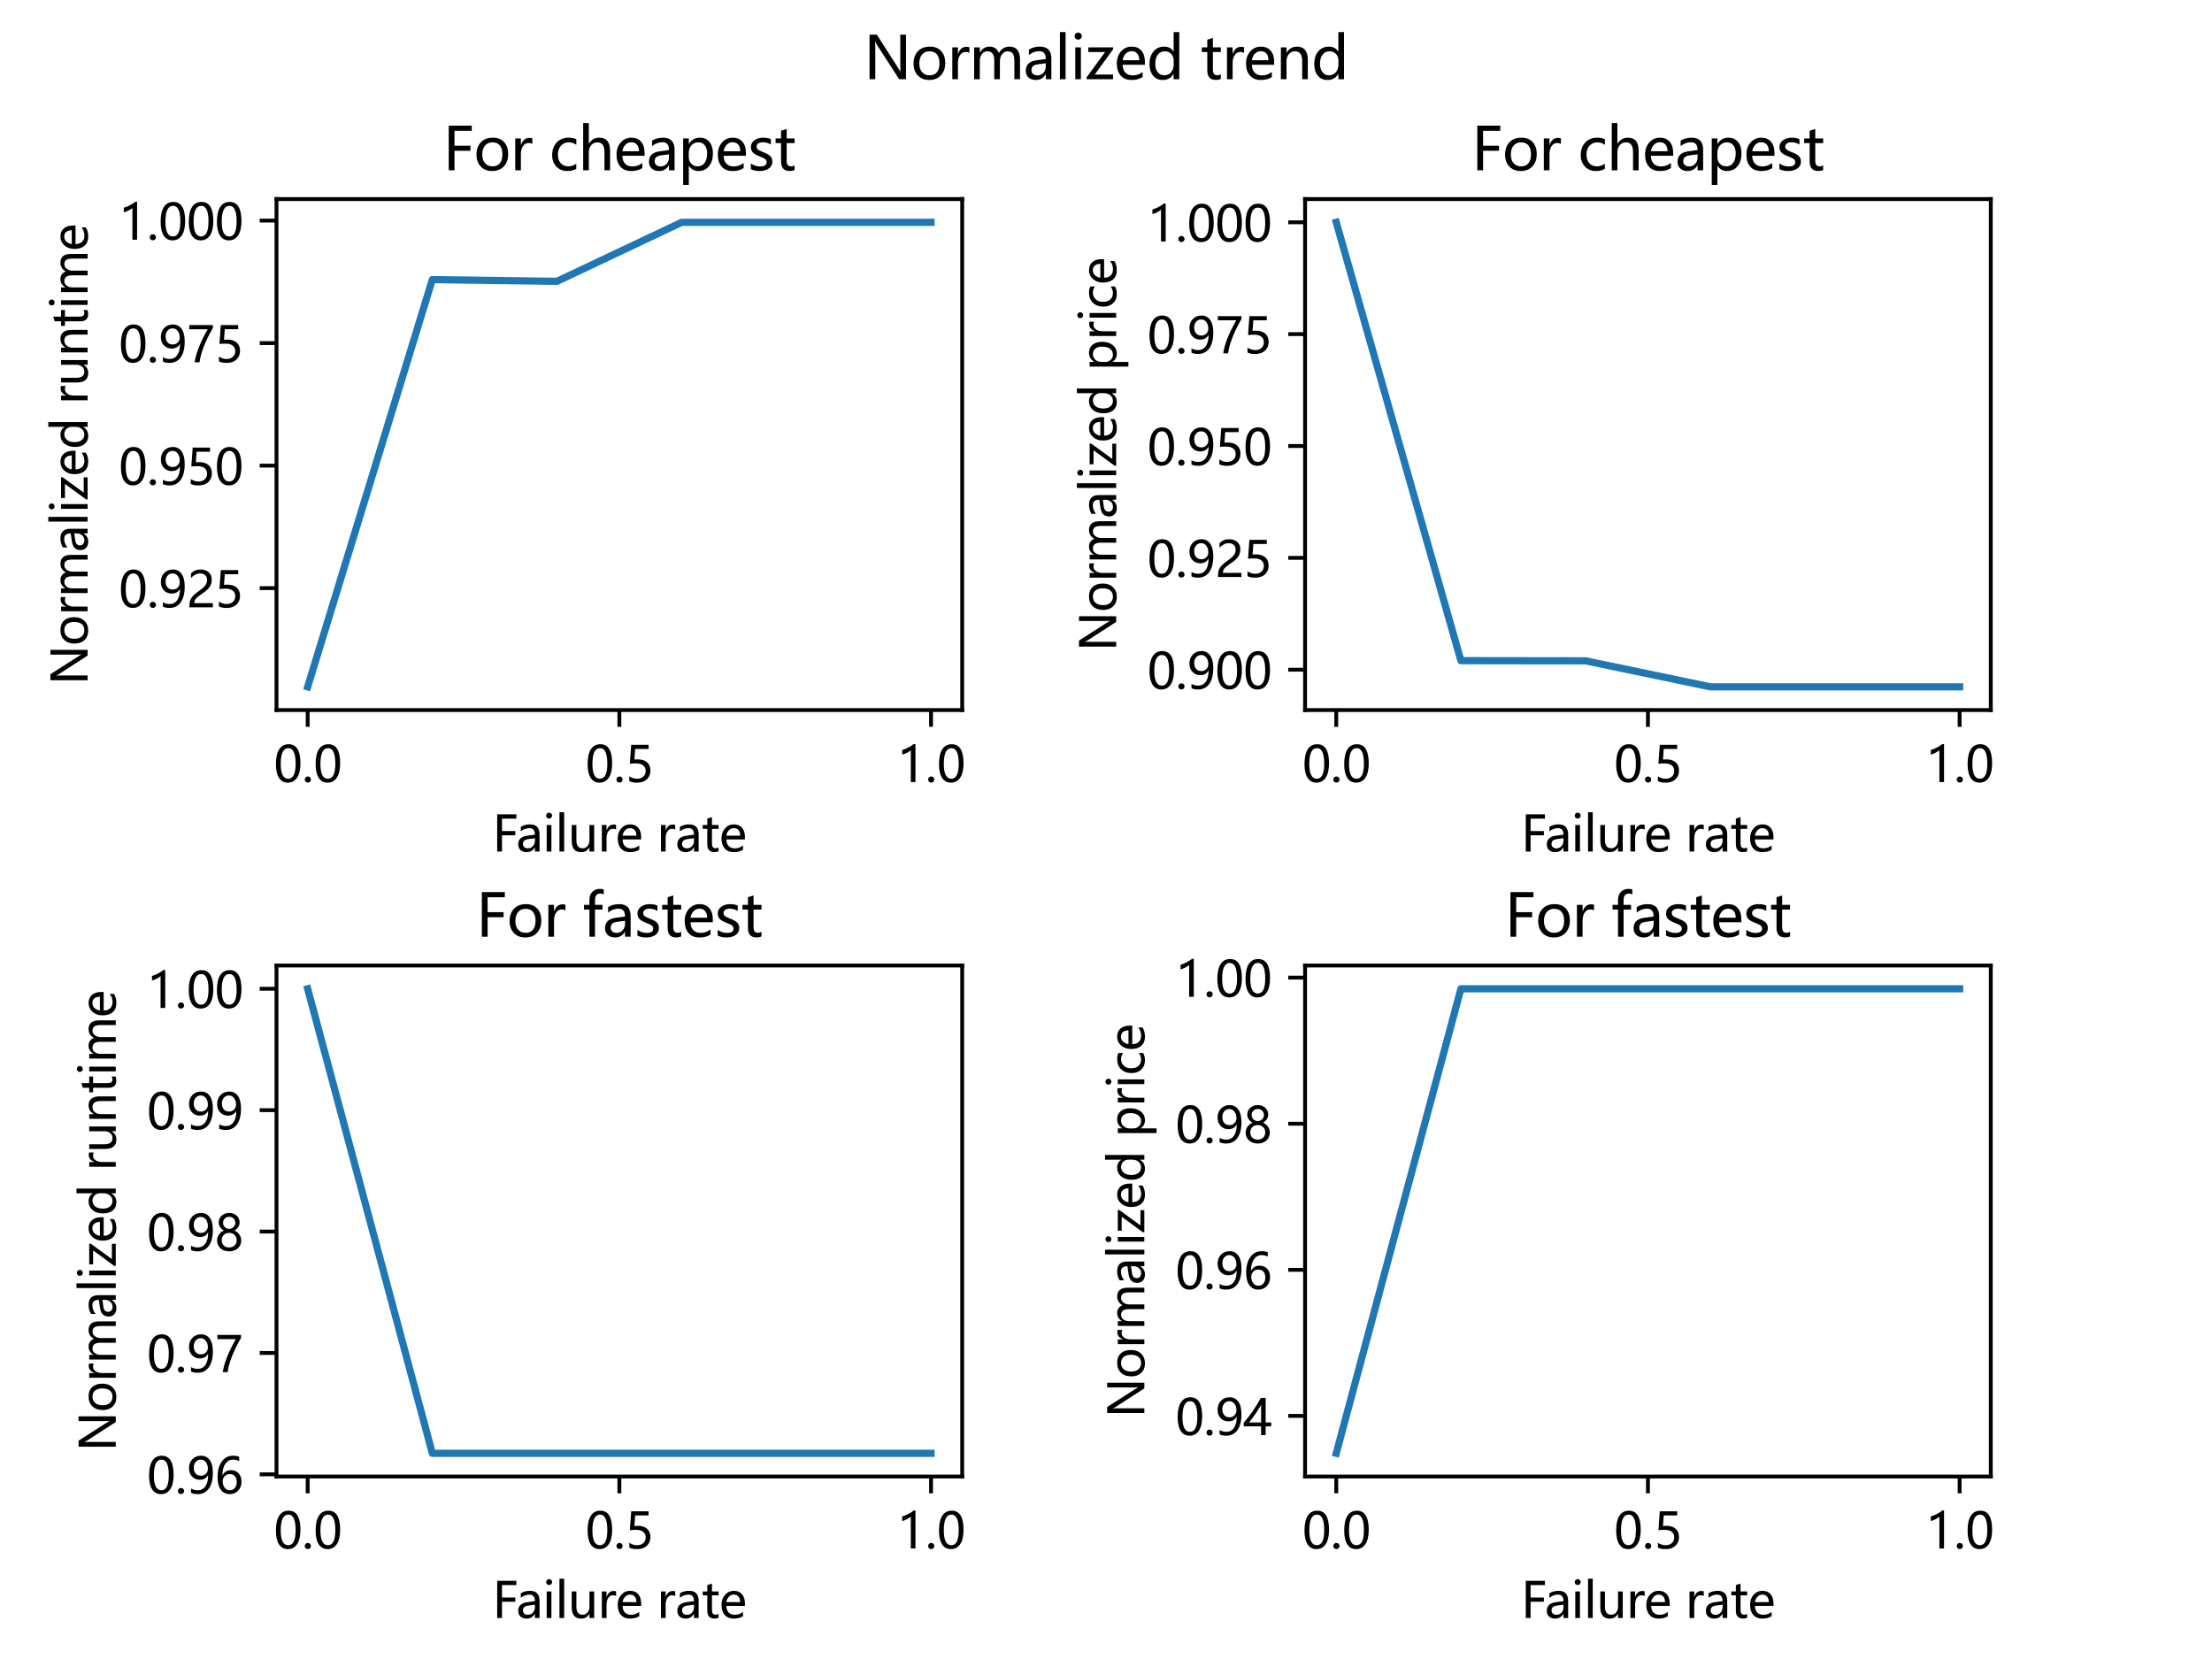 <?xml version="1.0" encoding="utf-8" standalone="no"?>
<!DOCTYPE svg PUBLIC "-//W3C//DTD SVG 1.1//EN"
  "http://www.w3.org/Graphics/SVG/1.1/DTD/svg11.dtd">
<svg xmlns:xlink="http://www.w3.org/1999/xlink" width="460.8pt" height="345.6pt" viewBox="0 0 460.8 345.6" xmlns="http://www.w3.org/2000/svg" version="1.1">
 <defs>
  <style type="text/css">*{stroke-linejoin: round; stroke-linecap: butt}</style>
 </defs>
 <g id="figure_1">
  <g id="patch_1">
   <path d="M 0 345.6 
L 460.8 345.6 
L 460.8 0 
L 0 0 
z
" style="fill: #ffffff"/>
  </g>
  <g id="axes_1">
   <g id="patch_2">
    <path d="M 57.6 147.917 
L 200.448 147.917 
L 200.448 41.472 
L 57.6 41.472 
z
" style="fill: #ffffff"/>
   </g>
   <g id="matplotlib.axis_1">
    <g id="xtick_1">
     <g id="line2d_1">
      <defs>
       <path id="mc63fd6cd77" d="M 0 0 
L 0 3.5 
" style="stroke: #000000; stroke-width: 0.8"/>
      </defs>
      <g>
       <use xlink:href="#mc63fd6cd77" x="64.093" y="147.917" style="stroke: #000000; stroke-width: 0.8"/>
      </g>
     </g>
     <g id="text_1">
      <!-- 0.0 -->
      <g transform="translate(57.025 162.911)scale(0.1 -0.1)">
       <defs>
        <path id="MicrosoftYaHei-30" d="M 284 2325 
Q 284 3606 709 4264 
Q 1134 4922 1941 4922 
Q 3478 4922 3478 2441 
Q 3478 1216 3045 567 
Q 2613 -81 1831 -81 
Q 1094 -81 689 534 
Q 284 1150 284 2325 
z
M 909 2353 
Q 909 425 1888 425 
Q 2850 425 2850 2384 
Q 2850 4413 1906 4413 
Q 909 4413 909 2353 
z
" transform="scale(0.016)"/>
        <path id="MicrosoftYaHei-2e" d="M 372 322 
Q 372 491 487 606 
Q 603 722 775 722 
Q 950 722 1065 605 
Q 1181 488 1181 322 
Q 1181 159 1065 42 
Q 950 -75 772 -75 
Q 600 -75 486 42 
Q 372 159 372 322 
z
" transform="scale(0.016)"/>
       </defs>
       <use xlink:href="#MicrosoftYaHei-30"/>
       <use xlink:href="#MicrosoftYaHei-2e" x="58.643"/>
       <use xlink:href="#MicrosoftYaHei-30" x="82.715"/>
      </g>
     </g>
    </g>
    <g id="xtick_2">
     <g id="line2d_2">
      <g>
       <use xlink:href="#mc63fd6cd77" x="129.024" y="147.917" style="stroke: #000000; stroke-width: 0.8"/>
      </g>
     </g>
     <g id="text_2">
      <!-- 0.5 -->
      <g transform="translate(121.956 162.911)scale(0.1 -0.1)">
       <defs>
        <path id="MicrosoftYaHei-35" d="M 3294 1494 
Q 3294 784 2823 350 
Q 2353 -84 1559 -84 
Q 878 -84 544 119 
L 544 744 
Q 1034 425 1544 425 
Q 2050 425 2361 704 
Q 2672 984 2672 1447 
Q 2672 1909 2348 2167 
Q 2025 2425 1434 2425 
Q 978 2425 613 2384 
L 791 4841 
L 3053 4841 
L 3053 4303 
L 1306 4303 
L 1206 2931 
L 1647 2950 
Q 2416 2950 2855 2567 
Q 3294 2184 3294 1494 
z
" transform="scale(0.016)"/>
       </defs>
       <use xlink:href="#MicrosoftYaHei-30"/>
       <use xlink:href="#MicrosoftYaHei-2e" x="58.643"/>
       <use xlink:href="#MicrosoftYaHei-35" x="82.715"/>
      </g>
     </g>
    </g>
    <g id="xtick_3">
     <g id="line2d_3">
      <g>
       <use xlink:href="#mc63fd6cd77" x="193.955" y="147.917" style="stroke: #000000; stroke-width: 0.8"/>
      </g>
     </g>
     <g id="text_3">
      <!-- 1.0 -->
      <g transform="translate(186.887 162.911)scale(0.1 -0.1)">
       <defs>
        <path id="MicrosoftYaHei-31" d="M 1781 0 
L 1781 4141 
Q 1638 3997 1295 3819 
Q 953 3641 663 3569 
L 663 4169 
Q 1047 4275 1484 4508 
Q 1922 4741 2156 4947 
L 2388 4947 
L 2388 0 
L 1781 0 
z
" transform="scale(0.016)"/>
       </defs>
       <use xlink:href="#MicrosoftYaHei-31"/>
       <use xlink:href="#MicrosoftYaHei-2e" x="58.643"/>
       <use xlink:href="#MicrosoftYaHei-30" x="82.715"/>
      </g>
     </g>
    </g>
    <g id="text_4">
     <!-- Failure rate -->
     <g transform="translate(102.576 177.39)scale(0.1 -0.1)">
      <defs>
       <path id="MicrosoftYaHei-46" d="M 3119 4284 
L 1250 4284 
L 1250 2666 
L 2981 2666 
L 2981 2116 
L 1250 2116 
L 1250 0 
L 625 0 
L 625 4841 
L 3119 4841 
L 3119 4284 
z
" transform="scale(0.016)"/>
       <path id="MicrosoftYaHei-61" d="M 628 3216 
Q 1144 3538 1819 3538 
Q 3069 3538 3069 2225 
L 3069 0 
L 2463 0 
L 2463 534 
L 2447 534 
Q 2088 -81 1388 -81 
Q 884 -81 587 191 
Q 291 463 291 925 
Q 291 1894 1438 2053 
L 2463 2197 
Q 2463 3044 1763 3044 
Q 1141 3044 628 2625 
L 628 3216 
z
M 1653 1625 
Q 1228 1569 1067 1412 
Q 906 1256 906 975 
Q 906 728 1081 572 
Q 1256 416 1544 416 
Q 1944 416 2203 697 
Q 2463 978 2463 1403 
L 2463 1734 
L 1653 1625 
z
" transform="scale(0.016)"/>
       <path id="MicrosoftYaHei-69" d="M 472 4675 
Q 472 4838 583 4948 
Q 694 5059 856 5059 
Q 1022 5059 1136 4950 
Q 1250 4841 1250 4675 
Q 1250 4513 1136 4405 
Q 1022 4297 856 4297 
Q 691 4297 581 4405 
Q 472 4513 472 4675 
z
M 544 0 
L 544 3456 
L 1156 3456 
L 1156 0 
L 544 0 
z
" transform="scale(0.016)"/>
       <path id="MicrosoftYaHei-6c" d="M 544 0 
L 544 5116 
L 1156 5116 
L 1156 0 
L 544 0 
z
" transform="scale(0.016)"/>
       <path id="MicrosoftYaHei-75" d="M 3400 0 
L 2784 0 
L 2784 544 
L 2772 544 
Q 2425 -81 1706 -81 
Q 478 -81 478 1388 
L 478 3456 
L 1084 3456 
L 1084 1478 
Q 1084 425 1891 425 
Q 2291 425 2537 720 
Q 2784 1016 2784 1466 
L 2784 3456 
L 3400 3456 
L 3400 0 
z
" transform="scale(0.016)"/>
       <path id="MicrosoftYaHei-72" d="M 2400 2850 
Q 2247 2959 1978 2959 
Q 1622 2959 1390 2626 
Q 1159 2294 1159 1750 
L 1159 0 
L 547 0 
L 547 3456 
L 1159 3456 
L 1159 2753 
L 1172 2753 
Q 1434 3516 2078 3516 
Q 2288 3516 2400 3469 
L 2400 2850 
z
" transform="scale(0.016)"/>
       <path id="MicrosoftYaHei-65" d="M 3363 1572 
L 944 1572 
Q 959 1019 1246 717 
Q 1534 416 2050 416 
Q 2631 416 3116 788 
L 3116 241 
Q 2659 -81 1906 -81 
Q 1156 -81 736 394 
Q 316 869 316 1713 
Q 316 2506 777 3022 
Q 1238 3538 1922 3538 
Q 2600 3538 2981 3102 
Q 3363 2666 3363 1881 
L 3363 1572 
z
M 2750 2063 
Q 2747 2531 2528 2787 
Q 2309 3044 1913 3044 
Q 1547 3044 1280 2772 
Q 1013 2500 944 2063 
L 2750 2063 
z
" transform="scale(0.016)"/>
       <path id="MicrosoftYaHei-20" transform="scale(0.016)"/>
       <path id="MicrosoftYaHei-74" d="M 2206 34 
Q 2006 -75 1666 -75 
Q 738 -75 738 953 
L 738 2950 
L 144 2950 
L 144 3456 
L 738 3456 
L 738 4288 
L 1347 4481 
L 1347 3456 
L 2206 3456 
L 2206 2950 
L 1347 2950 
L 1347 1063 
Q 1347 722 1462 575 
Q 1578 428 1847 428 
Q 2053 428 2206 544 
L 2206 34 
z
" transform="scale(0.016)"/>
      </defs>
      <use xlink:href="#MicrosoftYaHei-46"/>
      <use xlink:href="#MicrosoftYaHei-61" x="49.125"/>
      <use xlink:href="#MicrosoftYaHei-69" x="104.398"/>
      <use xlink:href="#MicrosoftYaHei-6c" x="131.01"/>
      <use xlink:href="#MicrosoftYaHei-75" x="157.621"/>
      <use xlink:href="#MicrosoftYaHei-72" x="219.242"/>
      <use xlink:href="#MicrosoftYaHei-65" x="256.051"/>
      <use xlink:href="#MicrosoftYaHei-20" x="312.789"/>
      <use xlink:href="#MicrosoftYaHei-72" x="342.379"/>
      <use xlink:href="#MicrosoftYaHei-61" x="380.562"/>
      <use xlink:href="#MicrosoftYaHei-74" x="435.836"/>
      <use xlink:href="#MicrosoftYaHei-65" x="472.217"/>
     </g>
    </g>
   </g>
   <g id="matplotlib.axis_2">
    <g id="ytick_1">
     <g id="line2d_4">
      <defs>
       <path id="m7956b72aef" d="M 0 0 
L -3.5 0 
" style="stroke: #000000; stroke-width: 0.8"/>
      </defs>
      <g>
       <use xlink:href="#m7956b72aef" x="57.6" y="122.517" style="stroke: #000000; stroke-width: 0.8"/>
      </g>
     </g>
     <g id="text_5">
      <!-- 0.925 -->
      <g transform="translate(24.736 126.514)scale(0.1 -0.1)">
       <defs>
        <path id="MicrosoftYaHei-39" d="M 578 656 
Q 978 425 1441 425 
Q 2091 425 2448 937 
Q 2806 1450 2806 2394 
Q 2800 2388 2794 2394 
Q 2475 1788 1722 1788 
Q 1113 1788 713 2206 
Q 313 2625 313 3294 
Q 313 4006 750 4464 
Q 1188 4922 1884 4922 
Q 2606 4922 3012 4355 
Q 3419 3788 3419 2703 
Q 3419 1363 2894 641 
Q 2369 -81 1441 -81 
Q 931 -81 578 84 
L 578 656 
z
M 931 3372 
Q 931 2884 1181 2598 
Q 1431 2313 1872 2313 
Q 2253 2313 2512 2573 
Q 2772 2834 2772 3206 
Q 2772 3728 2514 4070 
Q 2256 4413 1834 4413 
Q 1444 4413 1187 4116 
Q 931 3819 931 3372 
z
" transform="scale(0.016)"/>
        <path id="MicrosoftYaHei-32" d="M 2666 3572 
Q 2666 3963 2419 4186 
Q 2172 4409 1747 4409 
Q 1447 4409 1140 4256 
Q 834 4103 569 3819 
L 569 4413 
Q 806 4659 1107 4790 
Q 1409 4922 1816 4922 
Q 2472 4922 2872 4570 
Q 3272 4219 3272 3619 
Q 3272 3084 3026 2693 
Q 2781 2303 2188 1894 
Q 1581 1475 1376 1294 
Q 1172 1113 1090 947 
Q 1009 781 1009 544 
L 3416 544 
L 3416 0 
L 372 0 
L 372 241 
Q 372 659 486 951 
Q 600 1244 862 1520 
Q 1125 1797 1681 2184 
Q 2250 2584 2458 2886 
Q 2666 3188 2666 3572 
z
" transform="scale(0.016)"/>
       </defs>
       <use xlink:href="#MicrosoftYaHei-30"/>
       <use xlink:href="#MicrosoftYaHei-2e" x="58.643"/>
       <use xlink:href="#MicrosoftYaHei-39" x="82.715"/>
       <use xlink:href="#MicrosoftYaHei-32" x="141.357"/>
       <use xlink:href="#MicrosoftYaHei-35" x="200"/>
      </g>
     </g>
    </g>
    <g id="ytick_2">
     <g id="line2d_5">
      <g>
       <use xlink:href="#m7956b72aef" x="57.6" y="96.993" style="stroke: #000000; stroke-width: 0.8"/>
      </g>
     </g>
     <g id="text_6">
      <!-- 0.950 -->
      <g transform="translate(24.736 100.99)scale(0.1 -0.1)">
       <use xlink:href="#MicrosoftYaHei-30"/>
       <use xlink:href="#MicrosoftYaHei-2e" x="58.643"/>
       <use xlink:href="#MicrosoftYaHei-39" x="82.715"/>
       <use xlink:href="#MicrosoftYaHei-35" x="141.357"/>
       <use xlink:href="#MicrosoftYaHei-30" x="200"/>
      </g>
     </g>
    </g>
    <g id="ytick_3">
     <g id="line2d_6">
      <g>
       <use xlink:href="#m7956b72aef" x="57.6" y="71.47" style="stroke: #000000; stroke-width: 0.8"/>
      </g>
     </g>
     <g id="text_7">
      <!-- 0.975 -->
      <g transform="translate(24.736 75.467)scale(0.1 -0.1)">
       <defs>
        <path id="MicrosoftYaHei-37" d="M 3422 4463 
Q 2659 3131 2223 1998 
Q 1788 866 1684 0 
L 1047 0 
Q 1163 853 1594 1947 
Q 2025 3041 2747 4300 
L 347 4300 
L 347 4841 
L 3422 4841 
L 3422 4463 
z
" transform="scale(0.016)"/>
       </defs>
       <use xlink:href="#MicrosoftYaHei-30"/>
       <use xlink:href="#MicrosoftYaHei-2e" x="58.643"/>
       <use xlink:href="#MicrosoftYaHei-39" x="82.715"/>
       <use xlink:href="#MicrosoftYaHei-37" x="141.357"/>
       <use xlink:href="#MicrosoftYaHei-35" x="200"/>
      </g>
     </g>
    </g>
    <g id="ytick_4">
     <g id="line2d_7">
      <g>
       <use xlink:href="#m7956b72aef" x="57.6" y="45.947" style="stroke: #000000; stroke-width: 0.8"/>
      </g>
     </g>
     <g id="text_8">
      <!-- 1.000 -->
      <g transform="translate(24.736 49.944)scale(0.1 -0.1)">
       <use xlink:href="#MicrosoftYaHei-31"/>
       <use xlink:href="#MicrosoftYaHei-2e" x="58.643"/>
       <use xlink:href="#MicrosoftYaHei-30" x="82.715"/>
       <use xlink:href="#MicrosoftYaHei-30" x="141.357"/>
       <use xlink:href="#MicrosoftYaHei-30" x="200"/>
      </g>
     </g>
    </g>
    <g id="text_9">
     <!-- Normalized runtime -->
     <g transform="translate(18.25 142.705)rotate(-90)scale(0.1 -0.1)">
      <defs>
       <path id="MicrosoftYaHei-4e" d="M 4578 0 
L 3838 0 
L 1403 3766 
Q 1300 3925 1238 4081 
L 1219 4081 
Q 1244 3919 1244 3403 
L 1244 0 
L 625 0 
L 625 4841 
L 1409 4841 
L 3778 1141 
Q 3947 878 3978 806 
L 3991 806 
Q 3959 1013 3959 1513 
L 3959 4841 
L 4578 4841 
L 4578 0 
z
" transform="scale(0.016)"/>
       <path id="MicrosoftYaHei-6f" d="M 316 1691 
Q 316 2547 794 3042 
Q 1272 3538 2091 3538 
Q 2869 3538 3311 3061 
Q 3753 2584 3753 1744 
Q 3753 925 3281 422 
Q 2809 -81 2016 -81 
Q 1241 -81 778 406 
Q 316 894 316 1691 
z
M 941 1709 
Q 941 1113 1242 769 
Q 1544 425 2053 425 
Q 2578 425 2853 761 
Q 3128 1097 3128 1725 
Q 3128 2356 2853 2693 
Q 2578 3031 2053 3031 
Q 1538 3031 1239 2678 
Q 941 2325 941 1709 
z
" transform="scale(0.016)"/>
       <path id="MicrosoftYaHei-6d" d="M 5522 0 
L 4909 0 
L 4909 1984 
Q 4909 2547 4734 2789 
Q 4559 3031 4159 3031 
Q 3822 3031 3581 2715 
Q 3341 2400 3341 1969 
L 3341 0 
L 2728 0 
L 2728 2047 
Q 2728 3031 1969 3031 
Q 1619 3031 1389 2731 
Q 1159 2431 1159 1966 
L 1159 0 
L 547 0 
L 547 3456 
L 1159 3456 
L 1159 2909 
L 1172 2909 
Q 1541 3538 2250 3538 
Q 2597 3538 2862 3347 
Q 3128 3156 3231 2831 
Q 3616 3538 4381 3538 
Q 5522 3538 5522 2131 
L 5522 0 
z
" transform="scale(0.016)"/>
       <path id="MicrosoftYaHei-7a" d="M 2978 0 
L 109 0 
L 109 203 
L 2119 2950 
L 297 2950 
L 297 3456 
L 2991 3456 
L 2991 3256 
L 994 506 
L 2978 506 
L 2978 0 
z
" transform="scale(0.016)"/>
       <path id="MicrosoftYaHei-64" d="M 3547 0 
L 2934 0 
L 2934 575 
L 2922 575 
Q 2544 -81 1747 -81 
Q 1091 -81 703 386 
Q 316 853 316 1647 
Q 316 2503 753 3020 
Q 1191 3538 1897 3538 
Q 2603 3538 2922 2988 
L 2934 2988 
L 2934 5116 
L 3547 5116 
L 3547 0 
z
M 2938 2056 
Q 2938 2472 2664 2751 
Q 2391 3031 1991 3031 
Q 1503 3031 1222 2667 
Q 941 2303 941 1675 
Q 941 1097 1211 761 
Q 1481 425 1931 425 
Q 2375 425 2656 754 
Q 2938 1084 2938 1575 
L 2938 2056 
z
" transform="scale(0.016)"/>
       <path id="MicrosoftYaHei-6e" d="M 3469 0 
L 2859 0 
L 2859 1966 
Q 2859 3031 2081 3031 
Q 1678 3031 1418 2731 
Q 1159 2431 1159 1972 
L 1159 0 
L 547 0 
L 547 3456 
L 1159 3456 
L 1159 2884 
L 1172 2884 
Q 1563 3538 2306 3538 
Q 2875 3538 3172 3173 
Q 3469 2809 3469 2113 
L 3469 0 
z
" transform="scale(0.016)"/>
      </defs>
      <use xlink:href="#MicrosoftYaHei-4e"/>
      <use xlink:href="#MicrosoftYaHei-6f" x="81.299"/>
      <use xlink:href="#MicrosoftYaHei-72" x="144.873"/>
      <use xlink:href="#MicrosoftYaHei-6d" x="182.807"/>
      <use xlink:href="#MicrosoftYaHei-61" x="276.508"/>
      <use xlink:href="#MicrosoftYaHei-6c" x="331.781"/>
      <use xlink:href="#MicrosoftYaHei-69" x="358.393"/>
      <use xlink:href="#MicrosoftYaHei-7a" x="385.004"/>
      <use xlink:href="#MicrosoftYaHei-65" x="434.174"/>
      <use xlink:href="#MicrosoftYaHei-64" x="490.912"/>
      <use xlink:href="#MicrosoftYaHei-20" x="554.877"/>
      <use xlink:href="#MicrosoftYaHei-72" x="584.467"/>
      <use xlink:href="#MicrosoftYaHei-75" x="622.65"/>
      <use xlink:href="#MicrosoftYaHei-6e" x="684.271"/>
      <use xlink:href="#MicrosoftYaHei-74" x="745.893"/>
      <use xlink:href="#MicrosoftYaHei-69" x="783.148"/>
      <use xlink:href="#MicrosoftYaHei-6d" x="809.76"/>
      <use xlink:href="#MicrosoftYaHei-65" x="903.461"/>
     </g>
    </g>
   </g>
   <g id="line2d_8">
    <path d="M 64.093 143.078 
L 90.065 58.241 
L 116.038 58.604 
L 142.01 46.31 
L 167.983 46.31 
L 193.955 46.31 
" clip-path="url(#pe69b3a6f12)" style="fill: none; stroke: #1f77b4; stroke-width: 1.5; stroke-linecap: square"/>
   </g>
   <g id="patch_3">
    <path d="M 57.6 147.917 
L 57.6 41.472 
" style="fill: none; stroke: #000000; stroke-width: 0.8; stroke-linejoin: miter; stroke-linecap: square"/>
   </g>
   <g id="patch_4">
    <path d="M 200.448 147.917 
L 200.448 41.472 
" style="fill: none; stroke: #000000; stroke-width: 0.8; stroke-linejoin: miter; stroke-linecap: square"/>
   </g>
   <g id="patch_5">
    <path d="M 57.6 147.917 
L 200.448 147.917 
" style="fill: none; stroke: #000000; stroke-width: 0.8; stroke-linejoin: miter; stroke-linecap: square"/>
   </g>
   <g id="patch_6">
    <path d="M 57.6 41.472 
L 200.448 41.472 
" style="fill: none; stroke: #000000; stroke-width: 0.8; stroke-linejoin: miter; stroke-linecap: square"/>
   </g>
   <g id="text_10">
    <!-- For cheapest -->
    <g transform="translate(92.281 35.472)scale(0.12 -0.12)">
     <defs>
      <path id="MicrosoftYaHei-63" d="M 2934 156 
Q 2538 -81 1978 -81 
Q 1228 -81 772 400 
Q 316 881 316 1647 
Q 316 2497 808 3017 
Q 1300 3538 2125 3538 
Q 2600 3538 2938 3369 
L 2938 2763 
Q 2572 3031 2125 3031 
Q 1600 3031 1270 2667 
Q 941 2303 941 1697 
Q 941 1100 1252 762 
Q 1563 425 2091 425 
Q 2538 425 2934 719 
L 2934 156 
z
" transform="scale(0.016)"/>
      <path id="MicrosoftYaHei-68" d="M 3466 0 
L 2856 0 
L 2856 1988 
Q 2856 3031 2081 3031 
Q 1684 3031 1421 2726 
Q 1159 2422 1159 1959 
L 1159 0 
L 547 0 
L 547 5116 
L 1159 5116 
L 1159 2888 
L 1172 2888 
Q 1569 3538 2300 3538 
Q 3466 3538 3466 2128 
L 3466 0 
z
" transform="scale(0.016)"/>
      <path id="MicrosoftYaHei-70" d="M 1159 488 
L 1159 -1591 
L 547 -1591 
L 547 3456 
L 1159 3456 
L 1159 2859 
L 1172 2859 
Q 1578 3538 2359 3538 
Q 3022 3538 3398 3073 
Q 3775 2609 3775 1828 
Q 3775 966 3348 442 
Q 2922 -81 2200 -81 
Q 1534 -81 1172 488 
L 1159 488 
z
M 1156 1425 
Q 1156 1003 1428 714 
Q 1700 425 2109 425 
Q 2597 425 2872 800 
Q 3147 1175 3147 1838 
Q 3147 2397 2890 2714 
Q 2634 3031 2191 3031 
Q 1738 3031 1447 2709 
Q 1156 2388 1156 1884 
L 1156 1425 
z
" transform="scale(0.016)"/>
      <path id="MicrosoftYaHei-73" d="M 353 747 
Q 816 413 1350 413 
Q 2066 413 2066 881 
Q 2066 1081 1909 1211 
Q 1753 1341 1275 1519 
Q 700 1750 528 1976 
Q 356 2203 356 2525 
Q 356 2984 745 3261 
Q 1134 3538 1703 3538 
Q 2144 3538 2522 3384 
L 2522 2794 
Q 2134 3044 1644 3044 
Q 1350 3044 1165 2916 
Q 981 2788 981 2578 
Q 981 2372 1114 2256 
Q 1247 2141 1703 1959 
Q 2281 1744 2484 1512 
Q 2688 1281 2688 941 
Q 2688 466 2298 192 
Q 1909 -81 1291 -81 
Q 753 -81 353 122 
L 353 747 
z
" transform="scale(0.016)"/>
     </defs>
     <use xlink:href="#MicrosoftYaHei-46"/>
     <use xlink:href="#MicrosoftYaHei-6f" x="53.125"/>
     <use xlink:href="#MicrosoftYaHei-72" x="116.699"/>
     <use xlink:href="#MicrosoftYaHei-20" x="154.883"/>
     <use xlink:href="#MicrosoftYaHei-63" x="184.473"/>
     <use xlink:href="#MicrosoftYaHei-68" x="234.619"/>
     <use xlink:href="#MicrosoftYaHei-65" x="296.191"/>
     <use xlink:href="#MicrosoftYaHei-61" x="352.93"/>
     <use xlink:href="#MicrosoftYaHei-70" x="408.203"/>
     <use xlink:href="#MicrosoftYaHei-65" x="472.07"/>
     <use xlink:href="#MicrosoftYaHei-73" x="528.809"/>
     <use xlink:href="#MicrosoftYaHei-74" x="575.098"/>
    </g>
   </g>
  </g>
  <g id="axes_2">
   <g id="patch_7">
    <path d="M 271.872 147.917 
L 414.72 147.917 
L 414.72 41.472 
L 271.872 41.472 
z
" style="fill: #ffffff"/>
   </g>
   <g id="matplotlib.axis_3">
    <g id="xtick_4">
     <g id="line2d_9">
      <g>
       <use xlink:href="#mc63fd6cd77" x="278.365" y="147.917" style="stroke: #000000; stroke-width: 0.8"/>
      </g>
     </g>
     <g id="text_11">
      <!-- 0.0 -->
      <g transform="translate(271.297 162.911)scale(0.1 -0.1)">
       <use xlink:href="#MicrosoftYaHei-30"/>
       <use xlink:href="#MicrosoftYaHei-2e" x="58.643"/>
       <use xlink:href="#MicrosoftYaHei-30" x="82.715"/>
      </g>
     </g>
    </g>
    <g id="xtick_5">
     <g id="line2d_10">
      <g>
       <use xlink:href="#mc63fd6cd77" x="343.296" y="147.917" style="stroke: #000000; stroke-width: 0.8"/>
      </g>
     </g>
     <g id="text_12">
      <!-- 0.5 -->
      <g transform="translate(336.228 162.911)scale(0.1 -0.1)">
       <use xlink:href="#MicrosoftYaHei-30"/>
       <use xlink:href="#MicrosoftYaHei-2e" x="58.643"/>
       <use xlink:href="#MicrosoftYaHei-35" x="82.715"/>
      </g>
     </g>
    </g>
    <g id="xtick_6">
     <g id="line2d_11">
      <g>
       <use xlink:href="#mc63fd6cd77" x="408.227" y="147.917" style="stroke: #000000; stroke-width: 0.8"/>
      </g>
     </g>
     <g id="text_13">
      <!-- 1.0 -->
      <g transform="translate(401.159 162.911)scale(0.1 -0.1)">
       <use xlink:href="#MicrosoftYaHei-31"/>
       <use xlink:href="#MicrosoftYaHei-2e" x="58.643"/>
       <use xlink:href="#MicrosoftYaHei-30" x="82.715"/>
      </g>
     </g>
    </g>
    <g id="text_14">
     <!-- Failure rate -->
     <g transform="translate(316.848 177.39)scale(0.1 -0.1)">
      <use xlink:href="#MicrosoftYaHei-46"/>
      <use xlink:href="#MicrosoftYaHei-61" x="49.125"/>
      <use xlink:href="#MicrosoftYaHei-69" x="104.398"/>
      <use xlink:href="#MicrosoftYaHei-6c" x="131.01"/>
      <use xlink:href="#MicrosoftYaHei-75" x="157.621"/>
      <use xlink:href="#MicrosoftYaHei-72" x="219.242"/>
      <use xlink:href="#MicrosoftYaHei-65" x="256.051"/>
      <use xlink:href="#MicrosoftYaHei-20" x="312.789"/>
      <use xlink:href="#MicrosoftYaHei-72" x="342.379"/>
      <use xlink:href="#MicrosoftYaHei-61" x="380.562"/>
      <use xlink:href="#MicrosoftYaHei-74" x="435.836"/>
      <use xlink:href="#MicrosoftYaHei-65" x="472.217"/>
     </g>
    </g>
   </g>
   <g id="matplotlib.axis_4">
    <g id="ytick_5">
     <g id="line2d_12">
      <g>
       <use xlink:href="#m7956b72aef" x="271.872" y="139.509" style="stroke: #000000; stroke-width: 0.8"/>
      </g>
     </g>
     <g id="text_15">
      <!-- 0.900 -->
      <g transform="translate(239.008 143.506)scale(0.1 -0.1)">
       <use xlink:href="#MicrosoftYaHei-30"/>
       <use xlink:href="#MicrosoftYaHei-2e" x="58.643"/>
       <use xlink:href="#MicrosoftYaHei-39" x="82.715"/>
       <use xlink:href="#MicrosoftYaHei-30" x="141.357"/>
       <use xlink:href="#MicrosoftYaHei-30" x="200"/>
      </g>
     </g>
    </g>
    <g id="ytick_6">
     <g id="line2d_13">
      <g>
       <use xlink:href="#m7956b72aef" x="271.872" y="116.209" style="stroke: #000000; stroke-width: 0.8"/>
      </g>
     </g>
     <g id="text_16">
      <!-- 0.925 -->
      <g transform="translate(239.008 120.206)scale(0.1 -0.1)">
       <use xlink:href="#MicrosoftYaHei-30"/>
       <use xlink:href="#MicrosoftYaHei-2e" x="58.643"/>
       <use xlink:href="#MicrosoftYaHei-39" x="82.715"/>
       <use xlink:href="#MicrosoftYaHei-32" x="141.357"/>
       <use xlink:href="#MicrosoftYaHei-35" x="200"/>
      </g>
     </g>
    </g>
    <g id="ytick_7">
     <g id="line2d_14">
      <g>
       <use xlink:href="#m7956b72aef" x="271.872" y="92.91" style="stroke: #000000; stroke-width: 0.8"/>
      </g>
     </g>
     <g id="text_17">
      <!-- 0.950 -->
      <g transform="translate(239.008 96.906)scale(0.1 -0.1)">
       <use xlink:href="#MicrosoftYaHei-30"/>
       <use xlink:href="#MicrosoftYaHei-2e" x="58.643"/>
       <use xlink:href="#MicrosoftYaHei-39" x="82.715"/>
       <use xlink:href="#MicrosoftYaHei-35" x="141.357"/>
       <use xlink:href="#MicrosoftYaHei-30" x="200"/>
      </g>
     </g>
    </g>
    <g id="ytick_8">
     <g id="line2d_15">
      <g>
       <use xlink:href="#m7956b72aef" x="271.872" y="69.61" style="stroke: #000000; stroke-width: 0.8"/>
      </g>
     </g>
     <g id="text_18">
      <!-- 0.975 -->
      <g transform="translate(239.008 73.607)scale(0.1 -0.1)">
       <use xlink:href="#MicrosoftYaHei-30"/>
       <use xlink:href="#MicrosoftYaHei-2e" x="58.643"/>
       <use xlink:href="#MicrosoftYaHei-39" x="82.715"/>
       <use xlink:href="#MicrosoftYaHei-37" x="141.357"/>
       <use xlink:href="#MicrosoftYaHei-35" x="200"/>
      </g>
     </g>
    </g>
    <g id="ytick_9">
     <g id="line2d_16">
      <g>
       <use xlink:href="#m7956b72aef" x="271.872" y="46.31" style="stroke: #000000; stroke-width: 0.8"/>
      </g>
     </g>
     <g id="text_19">
      <!-- 1.000 -->
      <g transform="translate(239.008 50.307)scale(0.1 -0.1)">
       <use xlink:href="#MicrosoftYaHei-31"/>
       <use xlink:href="#MicrosoftYaHei-2e" x="58.643"/>
       <use xlink:href="#MicrosoftYaHei-30" x="82.715"/>
       <use xlink:href="#MicrosoftYaHei-30" x="141.357"/>
       <use xlink:href="#MicrosoftYaHei-30" x="200"/>
      </g>
     </g>
    </g>
    <g id="text_20">
     <!-- Normalized price -->
     <g transform="translate(232.522 135.696)rotate(-90)scale(0.1 -0.1)">
      <use xlink:href="#MicrosoftYaHei-4e"/>
      <use xlink:href="#MicrosoftYaHei-6f" x="81.299"/>
      <use xlink:href="#MicrosoftYaHei-72" x="144.873"/>
      <use xlink:href="#MicrosoftYaHei-6d" x="182.807"/>
      <use xlink:href="#MicrosoftYaHei-61" x="276.508"/>
      <use xlink:href="#MicrosoftYaHei-6c" x="331.781"/>
      <use xlink:href="#MicrosoftYaHei-69" x="358.393"/>
      <use xlink:href="#MicrosoftYaHei-7a" x="385.004"/>
      <use xlink:href="#MicrosoftYaHei-65" x="434.174"/>
      <use xlink:href="#MicrosoftYaHei-64" x="490.912"/>
      <use xlink:href="#MicrosoftYaHei-20" x="554.877"/>
      <use xlink:href="#MicrosoftYaHei-70" x="584.467"/>
      <use xlink:href="#MicrosoftYaHei-72" x="648.334"/>
      <use xlink:href="#MicrosoftYaHei-69" x="686.518"/>
      <use xlink:href="#MicrosoftYaHei-63" x="713.129"/>
      <use xlink:href="#MicrosoftYaHei-65" x="763.275"/>
     </g>
    </g>
   </g>
   <g id="line2d_17">
    <path d="M 278.365 46.31 
L 304.337 137.627 
L 330.31 137.661 
L 356.282 143.078 
L 382.255 143.078 
L 408.227 143.078 
" clip-path="url(#paec496c544)" style="fill: none; stroke: #1f77b4; stroke-width: 1.5; stroke-linecap: square"/>
   </g>
   <g id="patch_8">
    <path d="M 271.872 147.917 
L 271.872 41.472 
" style="fill: none; stroke: #000000; stroke-width: 0.8; stroke-linejoin: miter; stroke-linecap: square"/>
   </g>
   <g id="patch_9">
    <path d="M 414.72 147.917 
L 414.72 41.472 
" style="fill: none; stroke: #000000; stroke-width: 0.8; stroke-linejoin: miter; stroke-linecap: square"/>
   </g>
   <g id="patch_10">
    <path d="M 271.872 147.917 
L 414.72 147.917 
" style="fill: none; stroke: #000000; stroke-width: 0.8; stroke-linejoin: miter; stroke-linecap: square"/>
   </g>
   <g id="patch_11">
    <path d="M 271.872 41.472 
L 414.72 41.472 
" style="fill: none; stroke: #000000; stroke-width: 0.8; stroke-linejoin: miter; stroke-linecap: square"/>
   </g>
   <g id="text_21">
    <!-- For cheapest -->
    <g transform="translate(306.553 35.472)scale(0.12 -0.12)">
     <use xlink:href="#MicrosoftYaHei-46"/>
     <use xlink:href="#MicrosoftYaHei-6f" x="53.125"/>
     <use xlink:href="#MicrosoftYaHei-72" x="116.699"/>
     <use xlink:href="#MicrosoftYaHei-20" x="154.883"/>
     <use xlink:href="#MicrosoftYaHei-63" x="184.473"/>
     <use xlink:href="#MicrosoftYaHei-68" x="234.619"/>
     <use xlink:href="#MicrosoftYaHei-65" x="296.191"/>
     <use xlink:href="#MicrosoftYaHei-61" x="352.93"/>
     <use xlink:href="#MicrosoftYaHei-70" x="408.203"/>
     <use xlink:href="#MicrosoftYaHei-65" x="472.07"/>
     <use xlink:href="#MicrosoftYaHei-73" x="528.809"/>
     <use xlink:href="#MicrosoftYaHei-74" x="575.098"/>
    </g>
   </g>
  </g>
  <g id="axes_3">
   <g id="patch_12">
    <path d="M 57.6 307.584 
L 200.448 307.584 
L 200.448 201.139 
L 57.6 201.139 
z
" style="fill: #ffffff"/>
   </g>
   <g id="matplotlib.axis_5">
    <g id="xtick_7">
     <g id="line2d_18">
      <g>
       <use xlink:href="#mc63fd6cd77" x="64.093" y="307.584" style="stroke: #000000; stroke-width: 0.8"/>
      </g>
     </g>
     <g id="text_22">
      <!-- 0.0 -->
      <g transform="translate(57.025 322.578)scale(0.1 -0.1)">
       <use xlink:href="#MicrosoftYaHei-30"/>
       <use xlink:href="#MicrosoftYaHei-2e" x="58.643"/>
       <use xlink:href="#MicrosoftYaHei-30" x="82.715"/>
      </g>
     </g>
    </g>
    <g id="xtick_8">
     <g id="line2d_19">
      <g>
       <use xlink:href="#mc63fd6cd77" x="129.024" y="307.584" style="stroke: #000000; stroke-width: 0.8"/>
      </g>
     </g>
     <g id="text_23">
      <!-- 0.5 -->
      <g transform="translate(121.956 322.578)scale(0.1 -0.1)">
       <use xlink:href="#MicrosoftYaHei-30"/>
       <use xlink:href="#MicrosoftYaHei-2e" x="58.643"/>
       <use xlink:href="#MicrosoftYaHei-35" x="82.715"/>
      </g>
     </g>
    </g>
    <g id="xtick_9">
     <g id="line2d_20">
      <g>
       <use xlink:href="#mc63fd6cd77" x="193.955" y="307.584" style="stroke: #000000; stroke-width: 0.8"/>
      </g>
     </g>
     <g id="text_24">
      <!-- 1.0 -->
      <g transform="translate(186.887 322.578)scale(0.1 -0.1)">
       <use xlink:href="#MicrosoftYaHei-31"/>
       <use xlink:href="#MicrosoftYaHei-2e" x="58.643"/>
       <use xlink:href="#MicrosoftYaHei-30" x="82.715"/>
      </g>
     </g>
    </g>
    <g id="text_25">
     <!-- Failure rate -->
     <g transform="translate(102.576 337.057)scale(0.1 -0.1)">
      <use xlink:href="#MicrosoftYaHei-46"/>
      <use xlink:href="#MicrosoftYaHei-61" x="49.125"/>
      <use xlink:href="#MicrosoftYaHei-69" x="104.398"/>
      <use xlink:href="#MicrosoftYaHei-6c" x="131.01"/>
      <use xlink:href="#MicrosoftYaHei-75" x="157.621"/>
      <use xlink:href="#MicrosoftYaHei-72" x="219.242"/>
      <use xlink:href="#MicrosoftYaHei-65" x="256.051"/>
      <use xlink:href="#MicrosoftYaHei-20" x="312.789"/>
      <use xlink:href="#MicrosoftYaHei-72" x="342.379"/>
      <use xlink:href="#MicrosoftYaHei-61" x="380.562"/>
      <use xlink:href="#MicrosoftYaHei-74" x="435.836"/>
      <use xlink:href="#MicrosoftYaHei-65" x="472.217"/>
     </g>
    </g>
   </g>
   <g id="matplotlib.axis_6">
    <g id="ytick_10">
     <g id="line2d_21">
      <g>
       <use xlink:href="#m7956b72aef" x="57.6" y="307.13" style="stroke: #000000; stroke-width: 0.8"/>
      </g>
     </g>
     <g id="text_26">
      <!-- 0.96 -->
      <g transform="translate(30.6 311.127)scale(0.1 -0.1)">
       <defs>
        <path id="MicrosoftYaHei-36" d="M 3181 4219 
Q 2803 4413 2391 4413 
Q 1763 4413 1381 3866 
Q 1000 3319 994 2372 
L 1009 2372 
Q 1353 3038 2106 3038 
Q 2734 3038 3109 2628 
Q 3484 2219 3484 1541 
Q 3484 831 3051 375 
Q 2619 -81 1947 -81 
Q 1209 -81 789 495 
Q 369 1072 369 2131 
Q 369 3413 920 4167 
Q 1472 4922 2372 4922 
Q 2888 4922 3181 4781 
L 3181 4219 
z
M 1031 1584 
Q 1031 1106 1286 765 
Q 1541 425 1963 425 
Q 2363 425 2613 719 
Q 2863 1013 2863 1475 
Q 2863 1975 2627 2253 
Q 2391 2531 1956 2531 
Q 1544 2531 1287 2250 
Q 1031 1969 1031 1584 
z
" transform="scale(0.016)"/>
       </defs>
       <use xlink:href="#MicrosoftYaHei-30"/>
       <use xlink:href="#MicrosoftYaHei-2e" x="58.643"/>
       <use xlink:href="#MicrosoftYaHei-39" x="82.715"/>
       <use xlink:href="#MicrosoftYaHei-36" x="141.357"/>
      </g>
     </g>
    </g>
    <g id="ytick_11">
     <g id="line2d_22">
      <g>
       <use xlink:href="#m7956b72aef" x="57.6" y="281.842" style="stroke: #000000; stroke-width: 0.8"/>
      </g>
     </g>
     <g id="text_27">
      <!-- 0.97 -->
      <g transform="translate(30.6 285.839)scale(0.1 -0.1)">
       <use xlink:href="#MicrosoftYaHei-30"/>
       <use xlink:href="#MicrosoftYaHei-2e" x="58.643"/>
       <use xlink:href="#MicrosoftYaHei-39" x="82.715"/>
       <use xlink:href="#MicrosoftYaHei-37" x="141.357"/>
      </g>
     </g>
    </g>
    <g id="ytick_12">
     <g id="line2d_23">
      <g>
       <use xlink:href="#m7956b72aef" x="57.6" y="256.554" style="stroke: #000000; stroke-width: 0.8"/>
      </g>
     </g>
     <g id="text_28">
      <!-- 0.98 -->
      <g transform="translate(30.6 260.551)scale(0.1 -0.1)">
       <defs>
        <path id="MicrosoftYaHei-38" d="M 306 1350 
Q 306 1769 556 2122 
Q 806 2475 1200 2625 
Q 884 2803 700 3081 
Q 516 3359 516 3684 
Q 516 4028 692 4312 
Q 869 4597 1183 4759 
Q 1497 4922 1875 4922 
Q 2256 4922 2572 4761 
Q 2888 4600 3063 4315 
Q 3238 4031 3238 3684 
Q 3238 3366 3058 3086 
Q 2878 2806 2559 2625 
Q 2953 2472 3200 2119 
Q 3447 1766 3447 1350 
Q 3447 938 3250 611 
Q 3053 284 2690 103 
Q 2328 -78 1875 -78 
Q 1425 -78 1065 103 
Q 706 284 506 612 
Q 306 941 306 1350 
z
M 906 1378 
Q 906 947 1172 687 
Q 1438 428 1878 428 
Q 2309 428 2582 692 
Q 2856 956 2856 1378 
Q 2856 1778 2579 2051 
Q 2303 2325 1878 2325 
Q 1456 2325 1181 2058 
Q 906 1791 906 1378 
z
M 1081 3634 
Q 1081 3309 1312 3076 
Q 1544 2844 1878 2844 
Q 2206 2844 2445 3078 
Q 2684 3313 2684 3634 
Q 2684 3963 2454 4191 
Q 2225 4419 1878 4419 
Q 1534 4419 1307 4195 
Q 1081 3972 1081 3634 
z
" transform="scale(0.016)"/>
       </defs>
       <use xlink:href="#MicrosoftYaHei-30"/>
       <use xlink:href="#MicrosoftYaHei-2e" x="58.643"/>
       <use xlink:href="#MicrosoftYaHei-39" x="82.715"/>
       <use xlink:href="#MicrosoftYaHei-38" x="141.357"/>
      </g>
     </g>
    </g>
    <g id="ytick_13">
     <g id="line2d_24">
      <g>
       <use xlink:href="#m7956b72aef" x="57.6" y="231.266" style="stroke: #000000; stroke-width: 0.8"/>
      </g>
     </g>
     <g id="text_29">
      <!-- 0.99 -->
      <g transform="translate(30.6 235.263)scale(0.1 -0.1)">
       <use xlink:href="#MicrosoftYaHei-30"/>
       <use xlink:href="#MicrosoftYaHei-2e" x="58.643"/>
       <use xlink:href="#MicrosoftYaHei-39" x="82.715"/>
       <use xlink:href="#MicrosoftYaHei-39" x="141.357"/>
      </g>
     </g>
    </g>
    <g id="ytick_14">
     <g id="line2d_25">
      <g>
       <use xlink:href="#m7956b72aef" x="57.6" y="205.978" style="stroke: #000000; stroke-width: 0.8"/>
      </g>
     </g>
     <g id="text_30">
      <!-- 1.00 -->
      <g transform="translate(30.6 209.974)scale(0.1 -0.1)">
       <use xlink:href="#MicrosoftYaHei-31"/>
       <use xlink:href="#MicrosoftYaHei-2e" x="58.643"/>
       <use xlink:href="#MicrosoftYaHei-30" x="82.715"/>
       <use xlink:href="#MicrosoftYaHei-30" x="141.357"/>
      </g>
     </g>
    </g>
    <g id="text_31">
     <!-- Normalized runtime -->
     <g transform="translate(24.114 302.373)rotate(-90)scale(0.1 -0.1)">
      <use xlink:href="#MicrosoftYaHei-4e"/>
      <use xlink:href="#MicrosoftYaHei-6f" x="81.299"/>
      <use xlink:href="#MicrosoftYaHei-72" x="144.873"/>
      <use xlink:href="#MicrosoftYaHei-6d" x="182.807"/>
      <use xlink:href="#MicrosoftYaHei-61" x="276.508"/>
      <use xlink:href="#MicrosoftYaHei-6c" x="331.781"/>
      <use xlink:href="#MicrosoftYaHei-69" x="358.393"/>
      <use xlink:href="#MicrosoftYaHei-7a" x="385.004"/>
      <use xlink:href="#MicrosoftYaHei-65" x="434.174"/>
      <use xlink:href="#MicrosoftYaHei-64" x="490.912"/>
      <use xlink:href="#MicrosoftYaHei-20" x="554.877"/>
      <use xlink:href="#MicrosoftYaHei-72" x="584.467"/>
      <use xlink:href="#MicrosoftYaHei-75" x="622.65"/>
      <use xlink:href="#MicrosoftYaHei-6e" x="684.271"/>
      <use xlink:href="#MicrosoftYaHei-74" x="745.893"/>
      <use xlink:href="#MicrosoftYaHei-69" x="783.148"/>
      <use xlink:href="#MicrosoftYaHei-6d" x="809.76"/>
      <use xlink:href="#MicrosoftYaHei-65" x="903.461"/>
     </g>
    </g>
   </g>
   <g id="line2d_26">
    <path d="M 64.093 205.978 
L 90.065 302.746 
L 116.038 302.746 
L 142.01 302.746 
L 167.983 302.746 
L 193.955 302.746 
" clip-path="url(#pa627aad7ec)" style="fill: none; stroke: #1f77b4; stroke-width: 1.5; stroke-linecap: square"/>
   </g>
   <g id="patch_13">
    <path d="M 57.6 307.584 
L 57.6 201.139 
" style="fill: none; stroke: #000000; stroke-width: 0.8; stroke-linejoin: miter; stroke-linecap: square"/>
   </g>
   <g id="patch_14">
    <path d="M 200.448 307.584 
L 200.448 201.139 
" style="fill: none; stroke: #000000; stroke-width: 0.8; stroke-linejoin: miter; stroke-linecap: square"/>
   </g>
   <g id="patch_15">
    <path d="M 57.6 307.584 
L 200.448 307.584 
" style="fill: none; stroke: #000000; stroke-width: 0.8; stroke-linejoin: miter; stroke-linecap: square"/>
   </g>
   <g id="patch_16">
    <path d="M 57.6 201.139 
L 200.448 201.139 
" style="fill: none; stroke: #000000; stroke-width: 0.8; stroke-linejoin: miter; stroke-linecap: square"/>
   </g>
   <g id="text_32">
    <!-- For fastest -->
    <g transform="translate(99.181 195.139)scale(0.12 -0.12)">
     <defs>
      <path id="MicrosoftYaHei-66" d="M 2319 4594 
Q 2147 4684 1947 4684 
Q 1372 4684 1372 3972 
L 1372 3456 
L 2181 3456 
L 2181 2950 
L 1372 2950 
L 1372 0 
L 766 0 
L 766 2950 
L 175 2950 
L 175 3456 
L 766 3456 
L 766 4000 
Q 766 4556 1086 4873 
Q 1406 5191 1900 5191 
Q 2163 5191 2319 5131 
L 2319 4594 
z
" transform="scale(0.016)"/>
     </defs>
     <use xlink:href="#MicrosoftYaHei-46"/>
     <use xlink:href="#MicrosoftYaHei-6f" x="53.125"/>
     <use xlink:href="#MicrosoftYaHei-72" x="116.699"/>
     <use xlink:href="#MicrosoftYaHei-20" x="154.883"/>
     <use xlink:href="#MicrosoftYaHei-66" x="184.473"/>
     <use xlink:href="#MicrosoftYaHei-61" x="219.141"/>
     <use xlink:href="#MicrosoftYaHei-73" x="274.414"/>
     <use xlink:href="#MicrosoftYaHei-74" x="320.703"/>
     <use xlink:href="#MicrosoftYaHei-65" x="357.084"/>
     <use xlink:href="#MicrosoftYaHei-73" x="413.822"/>
     <use xlink:href="#MicrosoftYaHei-74" x="460.111"/>
    </g>
   </g>
  </g>
  <g id="axes_4">
   <g id="patch_17">
    <path d="M 271.872 307.584 
L 414.72 307.584 
L 414.72 201.139 
L 271.872 201.139 
z
" style="fill: #ffffff"/>
   </g>
   <g id="matplotlib.axis_7">
    <g id="xtick_10">
     <g id="line2d_27">
      <g>
       <use xlink:href="#mc63fd6cd77" x="278.365" y="307.584" style="stroke: #000000; stroke-width: 0.8"/>
      </g>
     </g>
     <g id="text_33">
      <!-- 0.0 -->
      <g transform="translate(271.297 322.578)scale(0.1 -0.1)">
       <use xlink:href="#MicrosoftYaHei-30"/>
       <use xlink:href="#MicrosoftYaHei-2e" x="58.643"/>
       <use xlink:href="#MicrosoftYaHei-30" x="82.715"/>
      </g>
     </g>
    </g>
    <g id="xtick_11">
     <g id="line2d_28">
      <g>
       <use xlink:href="#mc63fd6cd77" x="343.296" y="307.584" style="stroke: #000000; stroke-width: 0.8"/>
      </g>
     </g>
     <g id="text_34">
      <!-- 0.5 -->
      <g transform="translate(336.228 322.578)scale(0.1 -0.1)">
       <use xlink:href="#MicrosoftYaHei-30"/>
       <use xlink:href="#MicrosoftYaHei-2e" x="58.643"/>
       <use xlink:href="#MicrosoftYaHei-35" x="82.715"/>
      </g>
     </g>
    </g>
    <g id="xtick_12">
     <g id="line2d_29">
      <g>
       <use xlink:href="#mc63fd6cd77" x="408.227" y="307.584" style="stroke: #000000; stroke-width: 0.8"/>
      </g>
     </g>
     <g id="text_35">
      <!-- 1.0 -->
      <g transform="translate(401.159 322.578)scale(0.1 -0.1)">
       <use xlink:href="#MicrosoftYaHei-31"/>
       <use xlink:href="#MicrosoftYaHei-2e" x="58.643"/>
       <use xlink:href="#MicrosoftYaHei-30" x="82.715"/>
      </g>
     </g>
    </g>
    <g id="text_36">
     <!-- Failure rate -->
     <g transform="translate(316.848 337.057)scale(0.1 -0.1)">
      <use xlink:href="#MicrosoftYaHei-46"/>
      <use xlink:href="#MicrosoftYaHei-61" x="49.125"/>
      <use xlink:href="#MicrosoftYaHei-69" x="104.398"/>
      <use xlink:href="#MicrosoftYaHei-6c" x="131.01"/>
      <use xlink:href="#MicrosoftYaHei-75" x="157.621"/>
      <use xlink:href="#MicrosoftYaHei-72" x="219.242"/>
      <use xlink:href="#MicrosoftYaHei-65" x="256.051"/>
      <use xlink:href="#MicrosoftYaHei-20" x="312.789"/>
      <use xlink:href="#MicrosoftYaHei-72" x="342.379"/>
      <use xlink:href="#MicrosoftYaHei-61" x="380.562"/>
      <use xlink:href="#MicrosoftYaHei-74" x="435.836"/>
      <use xlink:href="#MicrosoftYaHei-65" x="472.217"/>
     </g>
    </g>
   </g>
   <g id="matplotlib.axis_8">
    <g id="ytick_15">
     <g id="line2d_30">
      <g>
       <use xlink:href="#m7956b72aef" x="271.872" y="294.959" style="stroke: #000000; stroke-width: 0.8"/>
      </g>
     </g>
     <g id="text_37">
      <!-- 0.94 -->
      <g transform="translate(244.872 298.956)scale(0.1 -0.1)">
       <defs>
        <path id="MicrosoftYaHei-34" d="M 2906 4841 
L 2906 1644 
L 3631 1644 
L 3631 1138 
L 2906 1138 
L 2906 0 
L 2313 0 
L 2313 1138 
L 53 1138 
L 53 1616 
Q 656 2294 1265 3178 
Q 1875 4063 2272 4841 
L 2906 4841 
z
M 741 1644 
L 2313 1644 
L 2313 3950 
Q 1988 3366 1616 2817 
Q 1244 2269 741 1644 
z
" transform="scale(0.016)"/>
       </defs>
       <use xlink:href="#MicrosoftYaHei-30"/>
       <use xlink:href="#MicrosoftYaHei-2e" x="58.643"/>
       <use xlink:href="#MicrosoftYaHei-39" x="82.715"/>
       <use xlink:href="#MicrosoftYaHei-34" x="141.357"/>
      </g>
     </g>
    </g>
    <g id="ytick_16">
     <g id="line2d_31">
      <g>
       <use xlink:href="#m7956b72aef" x="271.872" y="264.525" style="stroke: #000000; stroke-width: 0.8"/>
      </g>
     </g>
     <g id="text_38">
      <!-- 0.96 -->
      <g transform="translate(244.872 268.522)scale(0.1 -0.1)">
       <use xlink:href="#MicrosoftYaHei-30"/>
       <use xlink:href="#MicrosoftYaHei-2e" x="58.643"/>
       <use xlink:href="#MicrosoftYaHei-39" x="82.715"/>
       <use xlink:href="#MicrosoftYaHei-36" x="141.357"/>
      </g>
     </g>
    </g>
    <g id="ytick_17">
     <g id="line2d_32">
      <g>
       <use xlink:href="#m7956b72aef" x="271.872" y="234.091" style="stroke: #000000; stroke-width: 0.8"/>
      </g>
     </g>
     <g id="text_39">
      <!-- 0.98 -->
      <g transform="translate(244.872 238.088)scale(0.1 -0.1)">
       <use xlink:href="#MicrosoftYaHei-30"/>
       <use xlink:href="#MicrosoftYaHei-2e" x="58.643"/>
       <use xlink:href="#MicrosoftYaHei-39" x="82.715"/>
       <use xlink:href="#MicrosoftYaHei-38" x="141.357"/>
      </g>
     </g>
    </g>
    <g id="ytick_18">
     <g id="line2d_33">
      <g>
       <use xlink:href="#m7956b72aef" x="271.872" y="203.657" style="stroke: #000000; stroke-width: 0.8"/>
      </g>
     </g>
     <g id="text_40">
      <!-- 1.00 -->
      <g transform="translate(244.872 207.654)scale(0.1 -0.1)">
       <use xlink:href="#MicrosoftYaHei-31"/>
       <use xlink:href="#MicrosoftYaHei-2e" x="58.643"/>
       <use xlink:href="#MicrosoftYaHei-30" x="82.715"/>
       <use xlink:href="#MicrosoftYaHei-30" x="141.357"/>
      </g>
     </g>
    </g>
    <g id="text_41">
     <!-- Normalized price -->
     <g transform="translate(238.386 295.363)rotate(-90)scale(0.1 -0.1)">
      <use xlink:href="#MicrosoftYaHei-4e"/>
      <use xlink:href="#MicrosoftYaHei-6f" x="81.299"/>
      <use xlink:href="#MicrosoftYaHei-72" x="144.873"/>
      <use xlink:href="#MicrosoftYaHei-6d" x="182.807"/>
      <use xlink:href="#MicrosoftYaHei-61" x="276.508"/>
      <use xlink:href="#MicrosoftYaHei-6c" x="331.781"/>
      <use xlink:href="#MicrosoftYaHei-69" x="358.393"/>
      <use xlink:href="#MicrosoftYaHei-7a" x="385.004"/>
      <use xlink:href="#MicrosoftYaHei-65" x="434.174"/>
      <use xlink:href="#MicrosoftYaHei-64" x="490.912"/>
      <use xlink:href="#MicrosoftYaHei-20" x="554.877"/>
      <use xlink:href="#MicrosoftYaHei-70" x="584.467"/>
      <use xlink:href="#MicrosoftYaHei-72" x="648.334"/>
      <use xlink:href="#MicrosoftYaHei-69" x="686.518"/>
      <use xlink:href="#MicrosoftYaHei-63" x="713.129"/>
      <use xlink:href="#MicrosoftYaHei-65" x="763.275"/>
     </g>
    </g>
   </g>
   <g id="line2d_34">
    <path d="M 278.365 302.746 
L 304.337 205.978 
L 330.31 205.978 
L 356.282 205.978 
L 382.255 205.978 
L 408.227 205.978 
" clip-path="url(#p1c7c5ad0c5)" style="fill: none; stroke: #1f77b4; stroke-width: 1.5; stroke-linecap: square"/>
   </g>
   <g id="patch_18">
    <path d="M 271.872 307.584 
L 271.872 201.139 
" style="fill: none; stroke: #000000; stroke-width: 0.8; stroke-linejoin: miter; stroke-linecap: square"/>
   </g>
   <g id="patch_19">
    <path d="M 414.72 307.584 
L 414.72 201.139 
" style="fill: none; stroke: #000000; stroke-width: 0.8; stroke-linejoin: miter; stroke-linecap: square"/>
   </g>
   <g id="patch_20">
    <path d="M 271.872 307.584 
L 414.72 307.584 
" style="fill: none; stroke: #000000; stroke-width: 0.8; stroke-linejoin: miter; stroke-linecap: square"/>
   </g>
   <g id="patch_21">
    <path d="M 271.872 201.139 
L 414.72 201.139 
" style="fill: none; stroke: #000000; stroke-width: 0.8; stroke-linejoin: miter; stroke-linecap: square"/>
   </g>
   <g id="text_42">
    <!-- For fastest -->
    <g transform="translate(313.453 195.139)scale(0.12 -0.12)">
     <use xlink:href="#MicrosoftYaHei-46"/>
     <use xlink:href="#MicrosoftYaHei-6f" x="53.125"/>
     <use xlink:href="#MicrosoftYaHei-72" x="116.699"/>
     <use xlink:href="#MicrosoftYaHei-20" x="154.883"/>
     <use xlink:href="#MicrosoftYaHei-66" x="184.473"/>
     <use xlink:href="#MicrosoftYaHei-61" x="219.141"/>
     <use xlink:href="#MicrosoftYaHei-73" x="274.414"/>
     <use xlink:href="#MicrosoftYaHei-74" x="320.703"/>
     <use xlink:href="#MicrosoftYaHei-65" x="357.084"/>
     <use xlink:href="#MicrosoftYaHei-73" x="413.822"/>
     <use xlink:href="#MicrosoftYaHei-74" x="460.111"/>
    </g>
   </g>
  </g>
  <g id="text_43">
   <!-- Normalized trend -->
   <g transform="translate(179.947 16.505)scale(0.12 -0.12)">
    <use xlink:href="#MicrosoftYaHei-4e"/>
    <use xlink:href="#MicrosoftYaHei-6f" x="81.299"/>
    <use xlink:href="#MicrosoftYaHei-72" x="144.873"/>
    <use xlink:href="#MicrosoftYaHei-6d" x="182.807"/>
    <use xlink:href="#MicrosoftYaHei-61" x="276.508"/>
    <use xlink:href="#MicrosoftYaHei-6c" x="331.781"/>
    <use xlink:href="#MicrosoftYaHei-69" x="358.393"/>
    <use xlink:href="#MicrosoftYaHei-7a" x="385.004"/>
    <use xlink:href="#MicrosoftYaHei-65" x="434.174"/>
    <use xlink:href="#MicrosoftYaHei-64" x="490.912"/>
    <use xlink:href="#MicrosoftYaHei-20" x="554.877"/>
    <use xlink:href="#MicrosoftYaHei-74" x="584.467"/>
    <use xlink:href="#MicrosoftYaHei-72" x="621.723"/>
    <use xlink:href="#MicrosoftYaHei-65" x="658.531"/>
    <use xlink:href="#MicrosoftYaHei-6e" x="715.27"/>
    <use xlink:href="#MicrosoftYaHei-64" x="776.891"/>
   </g>
  </g>
 </g>
 <defs>
  <clipPath id="pe69b3a6f12">
   <rect x="57.6" y="41.472" width="142.848" height="106.445"/>
  </clipPath>
  <clipPath id="paec496c544">
   <rect x="271.872" y="41.472" width="142.848" height="106.445"/>
  </clipPath>
  <clipPath id="pa627aad7ec">
   <rect x="57.6" y="201.139" width="142.848" height="106.445"/>
  </clipPath>
  <clipPath id="p1c7c5ad0c5">
   <rect x="271.872" y="201.139" width="142.848" height="106.445"/>
  </clipPath>
 </defs>
</svg>
